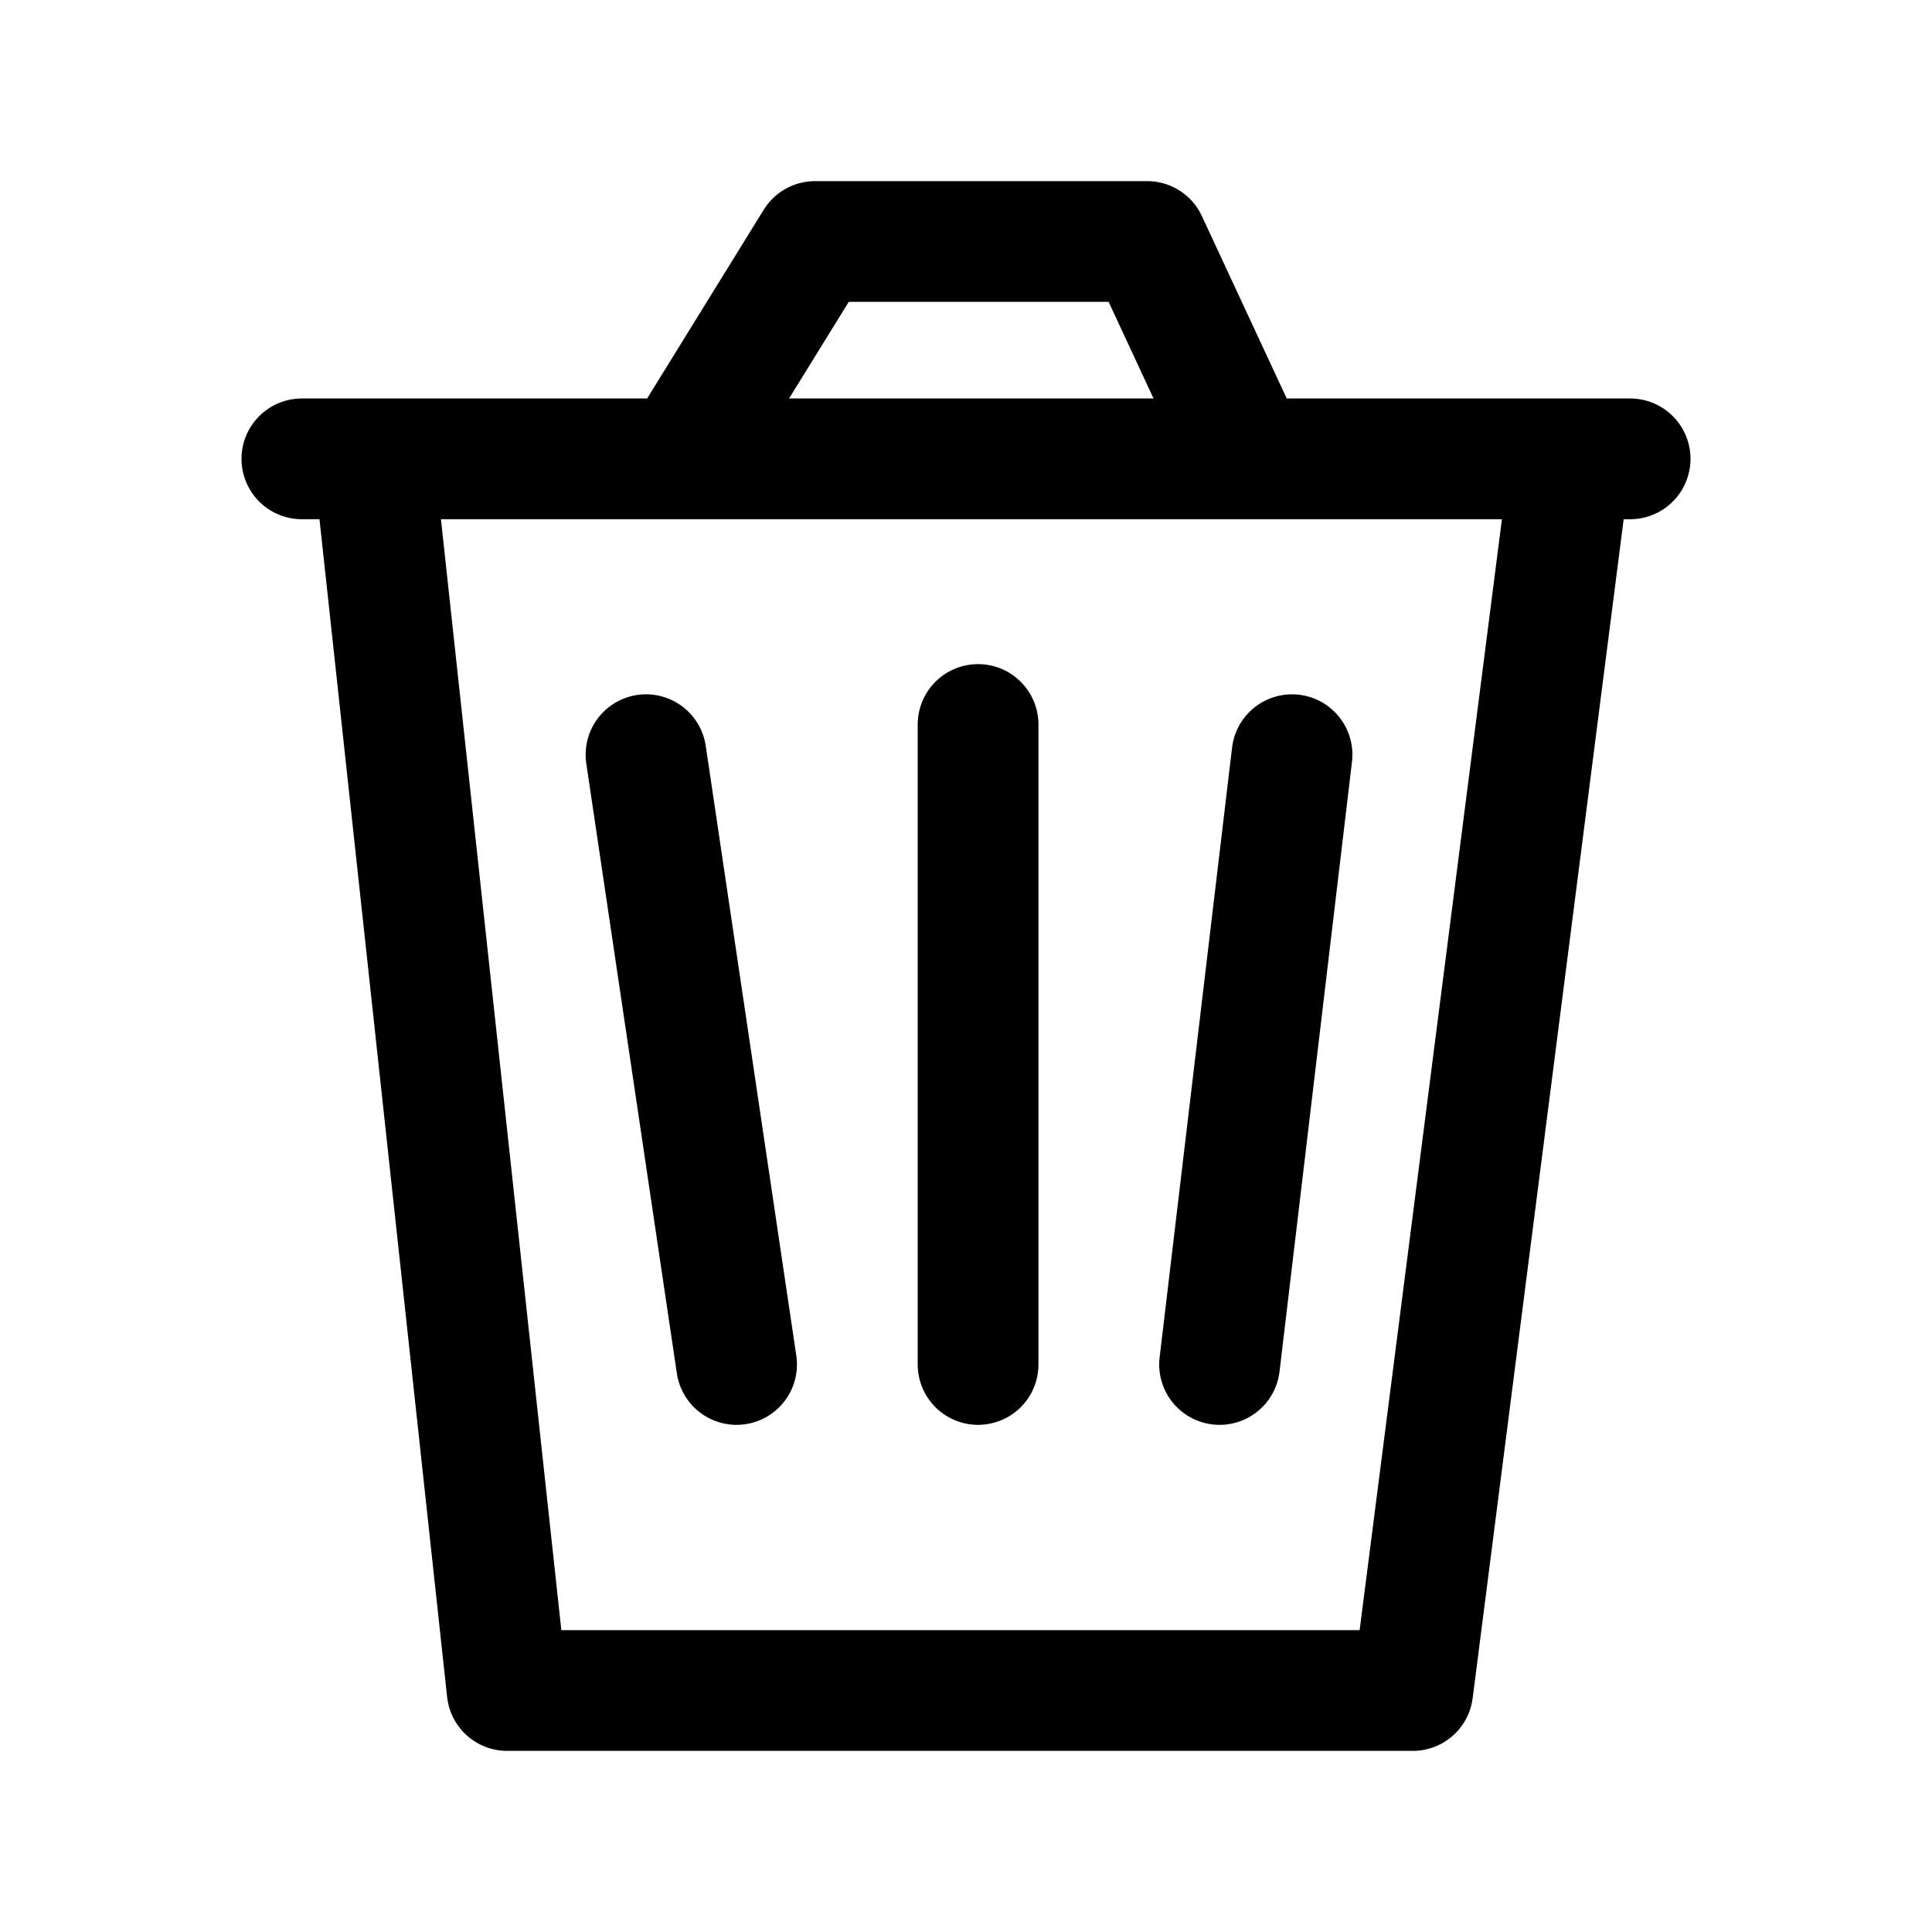 <svg xmlns="http://www.w3.org/2000/svg" aria-hidden="true" viewBox="0 0 32 32">
    <path fill="none" stroke="currentColor" stroke-linecap="round" stroke-linejoin="round" stroke-width="2" d="M26 7.7L23.4 28h-15L6.2 7.7m10 4.3v10.6m-4 0l-1.5-10.1m10.7 0l-1.2 10.1M5 7.6h22m-6.4-.16L19 4h-5.5l-2.1 3.4"/>
</svg>
